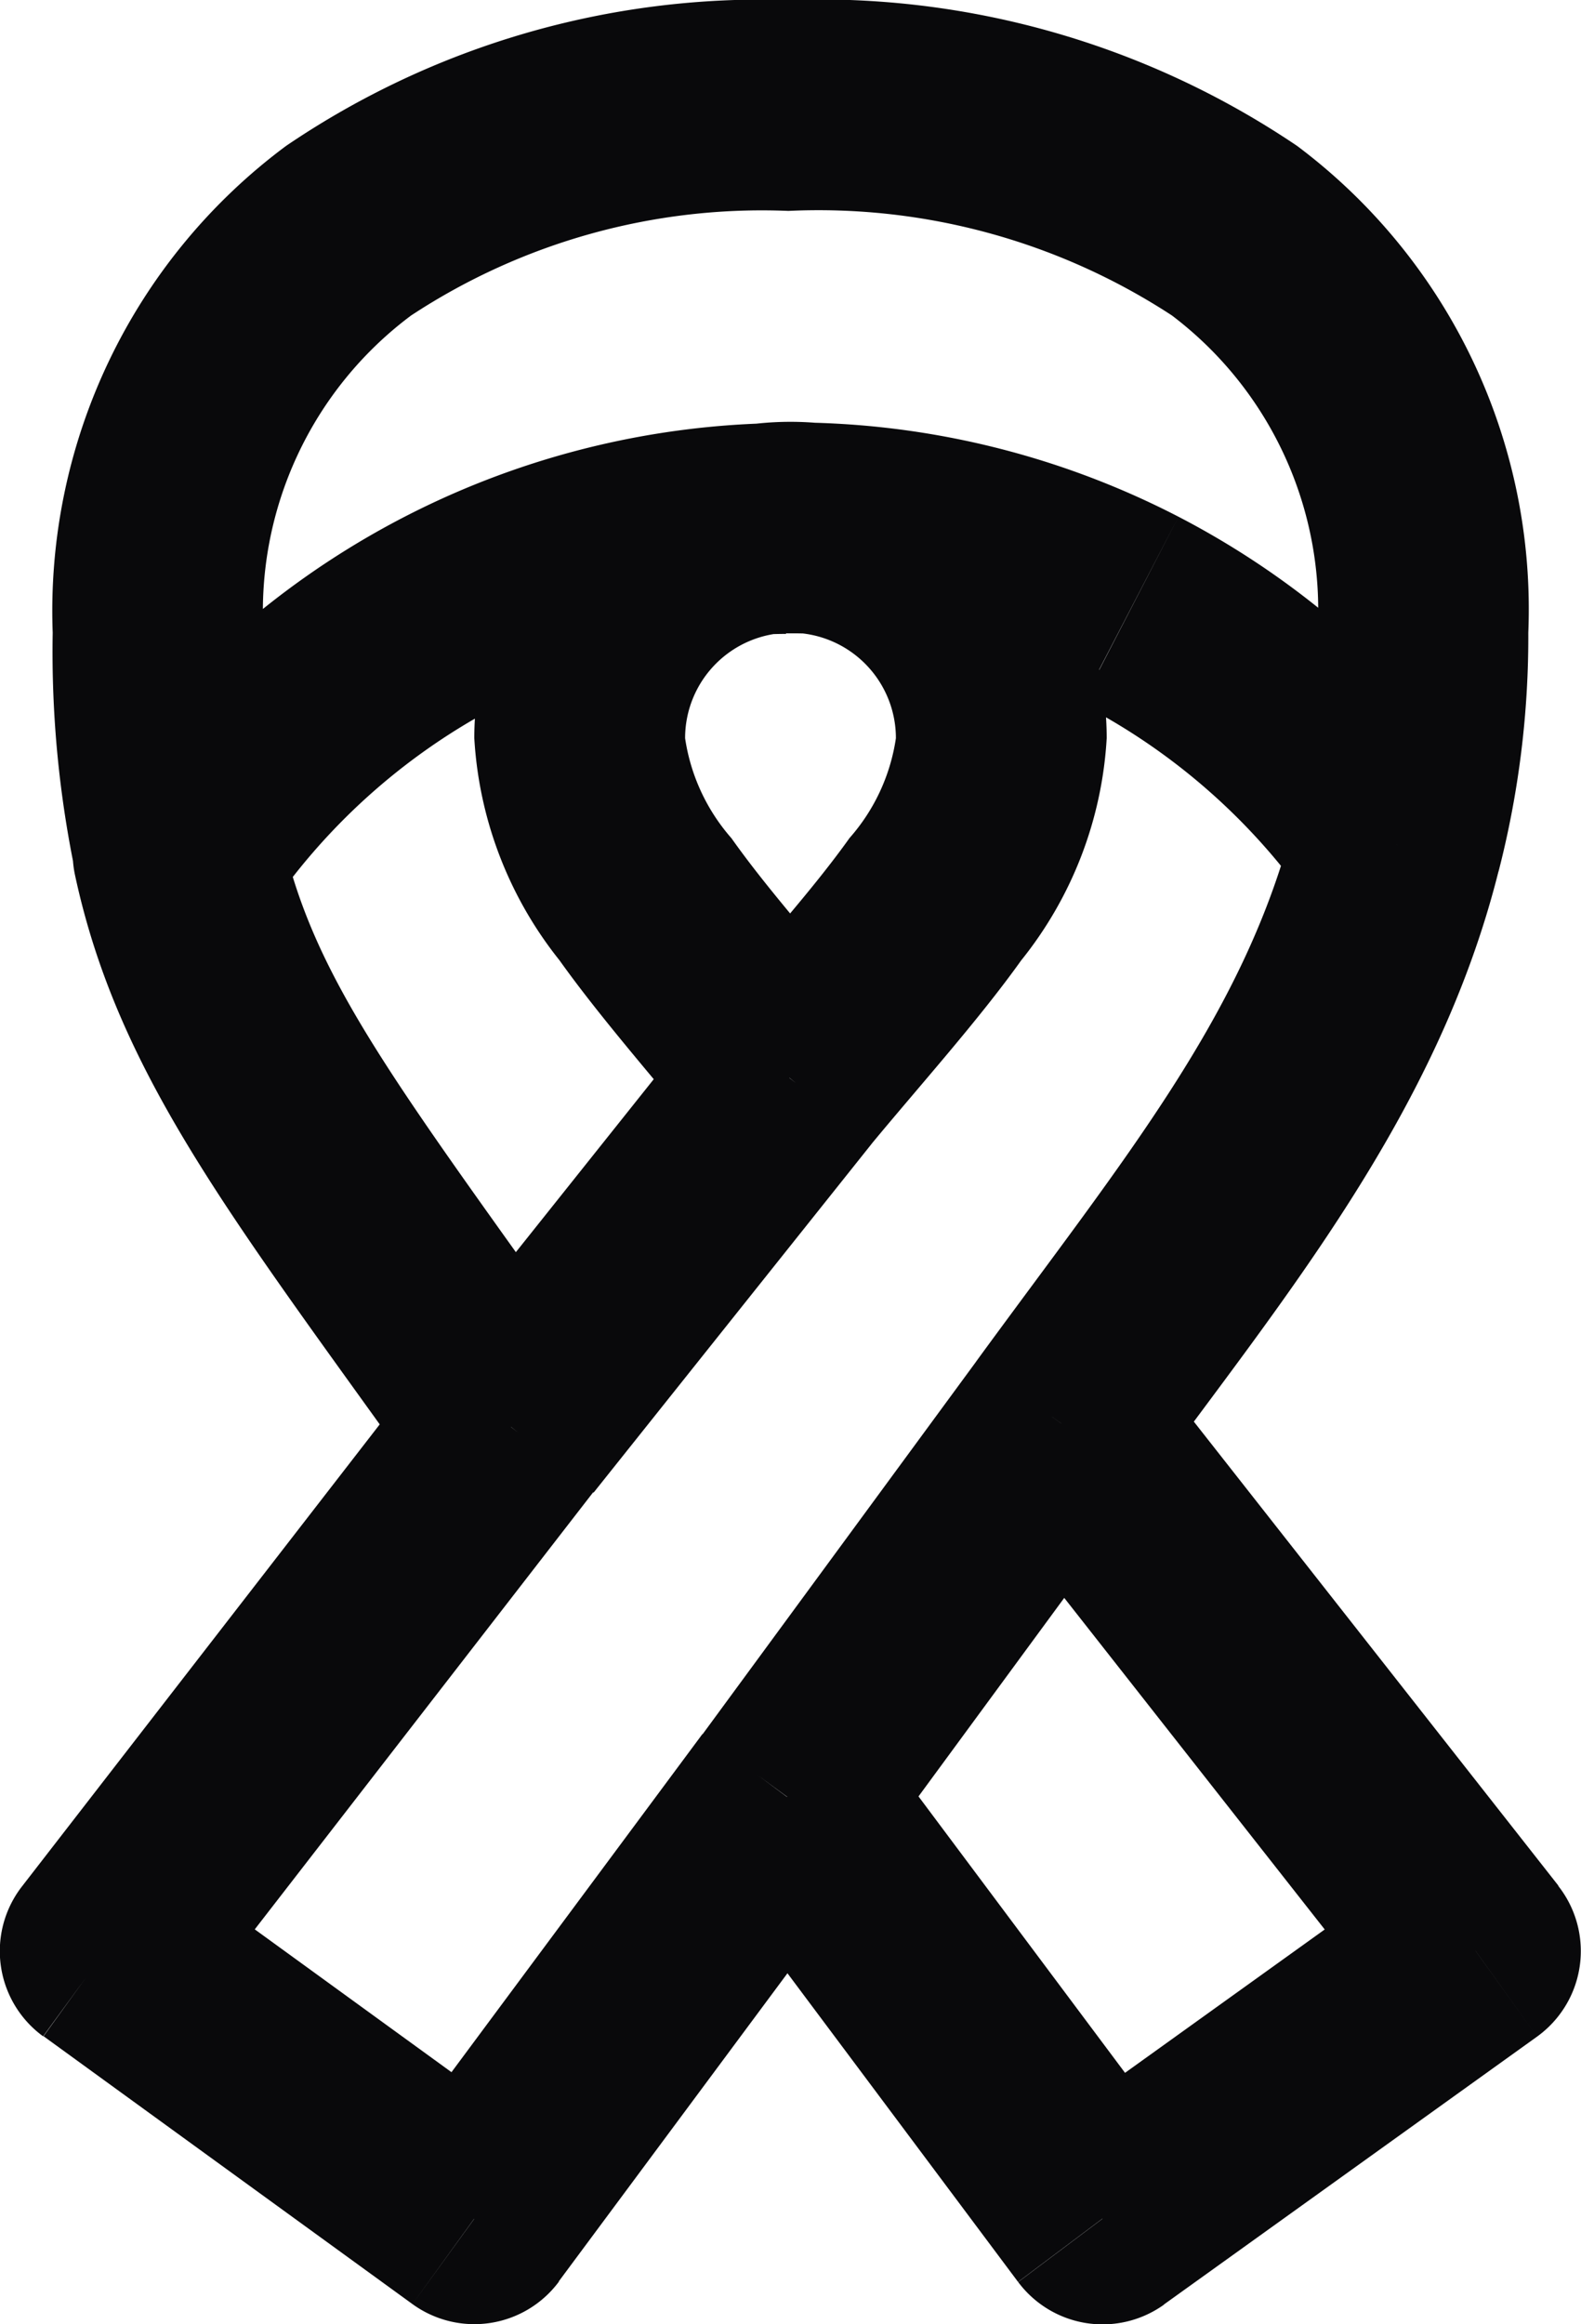 <svg id="ribbon" xmlns="http://www.w3.org/2000/svg" width="15" height="22.04" viewBox="0 0 15 22.04">
  <path id="Vector" d="M4.5,21.04l-.587.809a1,1,0,0,0,1.39-.213ZM1,18.5l-.791-.612a1,1,0,0,0,.2,1.422ZM2.668,7.879A1,1,0,1,0,.712,8.3ZM1.7,8.1l-.974.227a1,1,0,0,0,1.8.331Zm8.76,12.94-.8.6a1,1,0,0,0,1.384.214ZM14,18.5l.583.813a1,1,0,0,0,.2-1.431ZM9.5,7h0Zm-2-2V5Zm4.78,2.767c-.46,1.841-1.606,3.209-3.018,5.143l1.616,1.179c1.288-1.766,2.763-3.518,3.342-5.837ZM9.264,12.908l-2.6,3.54,1.612,1.184,2.6-3.54Zm-2.6,3.536-2.97,4L5.3,21.636l2.97-4Zm-1.58,3.787-3.5-2.54L.413,19.309l3.5,2.54Zm-3.3-1.118,3.85-4.97L4.059,12.918l-3.85,4.97ZM5.664,12.95c-1.929-2.707-2.692-3.656-3-5.07L.712,8.3c.415,1.926,1.532,3.3,3.323,5.81Zm8.406-5.511A8,8,0,0,0,11.181,4.9l-.919,1.776a6,6,0,0,1,2.167,1.9ZM11.181,4.9a8,8,0,0,0-3.738-.894l.016,2a6,6,0,0,1,2.8.67ZM7.443,4.011a8,8,0,0,0-3.723.952l.946,1.762a6,6,0,0,1,2.792-.714ZM3.72,4.963A8,8,0,0,0,.871,7.541L2.529,8.659A6,6,0,0,1,4.667,6.725ZM2.674,7.873A8.263,8.263,0,0,1,2.5,6H.5A10.219,10.219,0,0,0,.726,8.327ZM2.5,6A3.5,3.5,0,0,1,3.9,2.992,6.057,6.057,0,0,1,7.48,2V0A8.03,8.03,0,0,0,2.715,1.383,5.492,5.492,0,0,0,.5,6ZM7.48,2a6.131,6.131,0,0,1,3.638.991A3.5,3.5,0,0,1,12.5,6h2a5.487,5.487,0,0,0-2.193-4.616A8.1,8.1,0,0,0,7.48,0ZM12.5,6a6.9,6.9,0,0,1-.217,1.756l1.935.507A8.9,8.9,0,0,0,14.5,6ZM5.632,14.154l2.64-3.31L6.708,9.6l-2.64,3.31Zm1.037,3.485,2.99,4,1.6-1.2-2.99-4Zm4.374,4.214,3.54-2.54-1.166-1.625-3.54,2.54Zm3.743-3.971-3.93-5L9.284,14.118l3.93,5ZM8.5,7a1.833,1.833,0,0,1-.44.947c-.349.489-.792.974-1.34,1.635L8.26,10.858c.462-.559,1.024-1.184,1.428-1.75A3.7,3.7,0,0,0,10.5,7ZM8.267,9.59C7.725,8.922,7.29,8.443,6.94,7.949A1.848,1.848,0,0,1,6.5,7h-2a3.715,3.715,0,0,0,.808,2.106c.4.561.957,1.192,1.406,1.744ZM6.5,7a1,1,0,0,1,.293-.707L5.379,4.879A3,3,0,0,0,4.5,7Zm.293-.707A1,1,0,0,1,7.5,6V4a3,3,0,0,0-2.121.879ZM7.5,6a1,1,0,0,1,.707.293L9.621,4.879A3,3,0,0,0,7.5,4Zm.707.293A1,1,0,0,1,8.5,7h2a3,3,0,0,0-.879-2.121Z" transform="translate(0 0)" fill="#09090b"/>
</svg>
